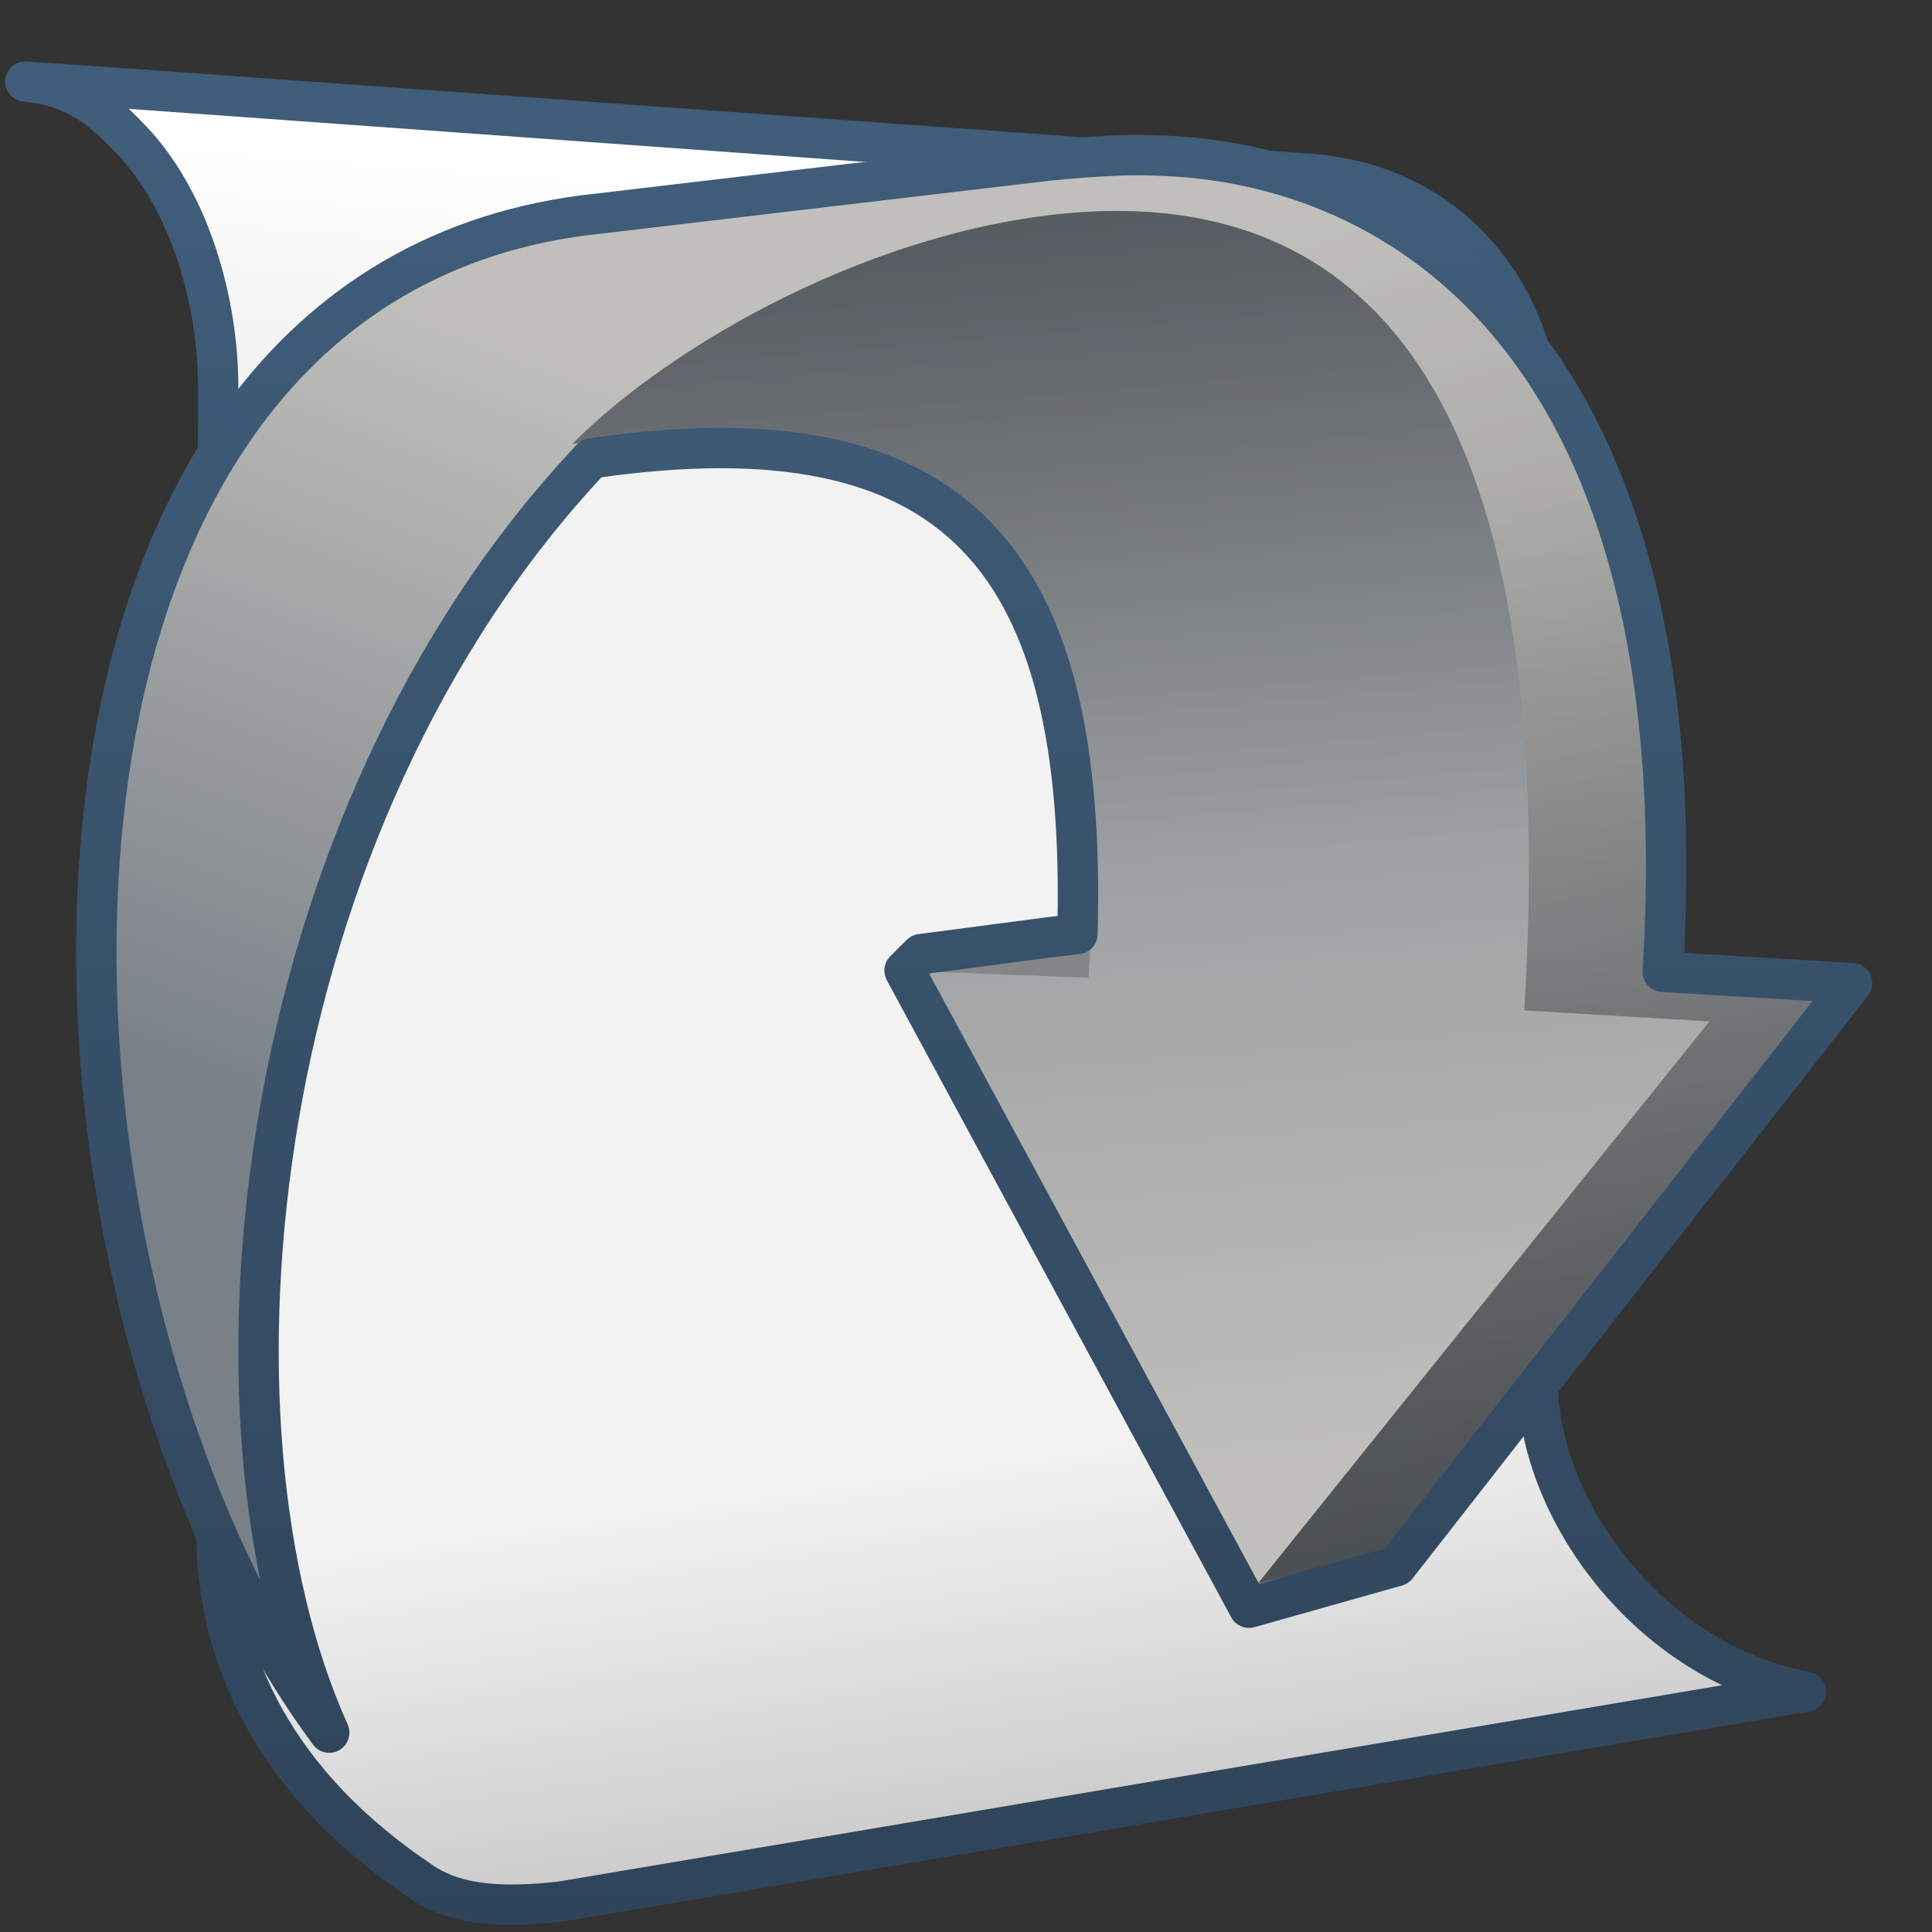 <?xml version="1.0" encoding="UTF-8" standalone="no"?>
<!-- Created with Inkscape (http://www.inkscape.org/) -->

<svg
   xmlns:dc="http://purl.org/dc/elements/1.1/"
   xmlns:cc="http://creativecommons.org/ns#"
   xmlns:rdf="http://www.w3.org/1999/02/22-rdf-syntax-ns#"
   xmlns:svg="http://www.w3.org/2000/svg"
   xmlns="http://www.w3.org/2000/svg"
   xmlns:xlink="http://www.w3.org/1999/xlink"
   xmlns:sodipodi="http://sodipodi.sourceforge.net/DTD/sodipodi-0.dtd"
   xmlns:inkscape="http://www.inkscape.org/namespaces/inkscape"
   width="128"
   height="128"
   id="svg2"
   sodipodi:version="0.32"
   inkscape:version="0.48.3.1 r9886"
   version="1.0"
   sodipodi:docname="document-revert.svg"
   inkscape:output_extension="org.inkscape.output.svg.inkscape">
  <rect width="100%" height="100%" fill="#333333" stroke="none"/>
  <defs
     id="defs4">
    <linearGradient
       inkscape:collect="always"
       xlink:href="#linearGradient5362"
       id="linearGradient12065"
       gradientUnits="userSpaceOnUse"
       gradientTransform="matrix(2.667,0,0,2.667,-1293.838,-1683.122)"
       x1="504.92"
       y1="635.446"
       x2="504.482"
       y2="641.102" />
    <linearGradient
       inkscape:collect="always"
       xlink:href="#linearGradient5344"
       id="linearGradient12067"
       gradientUnits="userSpaceOnUse"
       gradientTransform="matrix(2.667,0,0,2.667,-1293.838,-1683.122)"
       x1="519.313"
       y1="723.67"
       x2="511.427"
       y2="667.208" />
    <linearGradient
       inkscape:collect="always"
       xlink:href="#linearGradient9863"
       id="linearGradient12069"
       gradientUnits="userSpaceOnUse"
       gradientTransform="matrix(2.667,0,0,2.667,-2413.838,-1096.622)"
       x1="927.935"
       y1="459.109"
       x2="927.935"
       y2="410.981" />
    <linearGradient
       y2="637.525"
       x2="518.869"
       y1="661.194"
       x1="513.964"
       gradientTransform="translate(-296.487,-601.992)"
       gradientUnits="userSpaceOnUse"
       id="linearGradient10430"
       xlink:href="#linearGradient5344"
       inkscape:collect="always" />
    <linearGradient
       y2="643.219"
       x2="516.5"
       y1="647.791"
       x1="519.958"
       gradientTransform="translate(-296.487,-601.992)"
       gradientUnits="userSpaceOnUse"
       id="linearGradient10427"
       xlink:href="#linearGradient5316"
       inkscape:collect="always" />
    <linearGradient
       y2="650.176"
       x2="519.575"
       y1="632.925"
       x1="512.302"
       gradientTransform="translate(-296.487,-601.992)"
       gradientUnits="userSpaceOnUse"
       id="linearGradient10424"
       xlink:href="#linearGradient5344"
       inkscape:collect="always" />
    <linearGradient
       y2="643.657"
       x2="524.125"
       y1="667.563"
       x1="526.062"
       gradientTransform="translate(-296.487,-601.992)"
       gradientUnits="userSpaceOnUse"
       id="linearGradient10419"
       xlink:href="#linearGradient5344"
       inkscape:collect="always" />
    <linearGradient
       inkscape:collect="always"
       xlink:href="#linearGradient5439"
       id="linearGradient15562"
       gradientUnits="userSpaceOnUse"
       gradientTransform="matrix(2.667,0,0,2.667,-1134.96,-1416.456)"
       x1="457.896"
       y1="539.887"
       x2="457.896"
       y2="569.065" />
    <linearGradient
       inkscape:collect="always"
       xlink:href="#linearGradient5439"
       id="linearGradient15559"
       gradientUnits="userSpaceOnUse"
       x1="459.766"
       y1="546.19"
       x2="459.766"
       y2="583.901"
       gradientTransform="matrix(2.667,0,0,2.667,-1134.371,-1416.456)" />
    <linearGradient
       id="linearGradient4508">
      <stop
         offset="0"
         style="stop-color:#75aadb;stop-opacity:1"
         id="stop4510" />
      <stop
         offset="1"
         style="stop-color:#5a83a9;stop-opacity:1"
         id="stop4512" />
    </linearGradient>
    <linearGradient
       inkscape:collect="always"
       xlink:href="#linearGradient4508"
       id="linearGradient15556"
       gradientUnits="userSpaceOnUse"
       gradientTransform="matrix(2.667,0,0,2.667,-1134.371,-1414.393)"
       x1="456.313"
       y1="551.465"
       x2="456.313"
       y2="554.899" />
    <linearGradient
       id="linearGradient12578">
      <stop
         id="stop12580"
         offset="0"
         style="stop-color:#e9b551;stop-opacity:1;" />
      <stop
         id="stop12582"
         offset="1"
         style="stop-color:#b48739;stop-opacity:1;" />
    </linearGradient>
    <linearGradient
       id="linearGradient5165-9">
      <stop
         offset="0"
         style="stop-color:#ffffff;stop-opacity:1"
         id="stop5167-6" />
      <stop
         offset="1"
         style="stop-color:#ffffff;stop-opacity:0"
         id="stop5169-7" />
    </linearGradient>
    <linearGradient
       id="linearGradient9121">
      <stop
         style="stop-color:#2f445a;stop-opacity:1"
         offset="0"
         id="stop9123" />
      <stop
         style="stop-color:#415f7c;stop-opacity:1"
         offset="1"
         id="stop9125" />
    </linearGradient>
    <linearGradient
       id="linearGradient12594">
      <stop
         id="stop12596"
         offset="0"
         style="stop-color:#e9b551;stop-opacity:1;" />
      <stop
         id="stop12598"
         offset="1"
         style="stop-color:#e9b551;stop-opacity:0;" />
    </linearGradient>
    <linearGradient
       id="linearGradient5316">
      <stop
         style="stop-color:#c0bfbb;stop-opacity:1;"
         offset="0"
         id="stop5320" />
      <stop
         style="stop-color:#798088;stop-opacity:1;"
         offset="1"
         id="stop5322" />
    </linearGradient>
    <linearGradient
       id="linearGradient9863">
      <stop
         style="stop-color:#2f445a;stop-opacity:1;"
         offset="0"
         id="stop9865" />
      <stop
         style="stop-color:#415f7c;stop-opacity:1"
         offset="1"
         id="stop9867" />
    </linearGradient>
    <linearGradient
       id="linearGradient12336">
      <stop
         id="stop12338"
         offset="0"
         style="stop-color:#ff6e00;stop-opacity:1;" />
      <stop
         id="stop12340"
         offset="1"
         style="stop-color:#eb2600;stop-opacity:1;" />
    </linearGradient>
    <linearGradient
       id="linearGradient5362">
      <stop
         style="stop-color:#ffffff;stop-opacity:1;"
         offset="0"
         id="stop5364" />
      <stop
         style="stop-color:#ffffff;stop-opacity:0;"
         offset="1"
         id="stop5366" />
    </linearGradient>
    <linearGradient
       id="linearGradient5439">
      <stop
         style="stop-color:#ffffff;stop-opacity:1;"
         offset="0"
         id="stop5441" />
      <stop
         style="stop-color:#000000;stop-opacity:1;"
         offset="1"
         id="stop5443" />
    </linearGradient>
    <linearGradient
       inkscape:collect="always"
       xlink:href="#linearGradient5439"
       id="linearGradient13309"
       gradientUnits="userSpaceOnUse"
       x1="499.907"
       y1="953.395"
       x2="652.752"
       y2="1116.941"
       gradientTransform="matrix(2.677,0,0,2.677,-1298.677,-2514.903)" />
    <linearGradient
       inkscape:collect="always"
       id="linearGradient5398">
      <stop
         style="stop-color:#87c6ff;stop-opacity:1;"
         offset="0"
         id="stop5400" />
      <stop
         style="stop-color:#87c6ff;stop-opacity:0"
         offset="1"
         id="stop5402" />
    </linearGradient>
    <linearGradient
       inkscape:collect="always"
       xlink:href="#linearGradient5398"
       id="linearGradient13322"
       gradientUnits="userSpaceOnUse"
       x1="500.878"
       y1="948.12"
       x2="500.878"
       y2="953.175"
       gradientTransform="matrix(2.677,0,0,2.677,-1298.677,-2514.903)" />
    <linearGradient
       id="linearGradient5344">
      <stop
         style="stop-color:#000000;stop-opacity:1;"
         offset="0"
         id="stop5346" />
      <stop
         style="stop-color:#000000;stop-opacity:0;"
         offset="1"
         id="stop5348" />
    </linearGradient>
    <linearGradient
       inkscape:collect="always"
       xlink:href="#linearGradient5344"
       id="linearGradient13314"
       gradientUnits="userSpaceOnUse"
       x1="544.89"
       y1="919.058"
       x2="506.015"
       y2="969.808"
       gradientTransform="translate(-485.21,-859.439)" />
    <linearGradient
       id="linearGradient8702">
      <stop
         id="stop8704"
         offset="0"
         style="stop-color:#c0bfbb;stop-opacity:1;" />
      <stop
         id="stop8706"
         offset="1"
         style="stop-color:#798088;stop-opacity:1;" />
    </linearGradient>
    <linearGradient
       inkscape:collect="always"
       xlink:href="#linearGradient8702"
       id="linearGradient13316"
       gradientUnits="userSpaceOnUse"
       gradientTransform="matrix(2.677,0,0,2.677,-1779.542,-994.637)"
       x1="700.131"
       y1="378.87"
       x2="707.805"
       y2="395.749" />
    <inkscape:perspective
       sodipodi:type="inkscape:persp3d"
       inkscape:vp_x="0 : 526.18109 : 1"
       inkscape:vp_y="0 : 1000 : 0"
       inkscape:vp_z="744.09448 : 526.18109 : 1"
       inkscape:persp3d-origin="372.04724 : 350.78739 : 1"
       id="perspective10" />
    <linearGradient
       gradientUnits="userSpaceOnUse"
       y2="172.014"
       x2="331.9"
       y1="218.64"
       x1="331.9"
       id="linearGradient10482"
       xlink:href="#linearGradient9863-5"
       inkscape:collect="always"
       gradientTransform="matrix(2.677,0,0,2.677,-816.902,-459.333)" />
    <linearGradient
       id="linearGradient9863-5">
      <stop
         style="stop-color:#2f445a;stop-opacity:1;"
         offset="0"
         id="stop9865-8" />
      <stop
         style="stop-color:#415f7c;stop-opacity:1"
         offset="1"
         id="stop9867-6" />
    </linearGradient>
    <linearGradient
       gradientTransform="matrix(2.677,0,0,2.677,-1298.677,-2514.903)"
       y2="976.164"
       x2="486.341"
       y1="947.914"
       x1="493.341"
       gradientUnits="userSpaceOnUse"
       id="linearGradient7344"
       xlink:href="#linearGradient5316-4"
       inkscape:collect="always" />
    <linearGradient
       id="linearGradient5316-4">
      <stop
         style="stop-color:#c0bfbb;stop-opacity:1;"
         offset="0"
         id="stop5320-4" />
      <stop
         style="stop-color:#798088;stop-opacity:1;"
         offset="1"
         id="stop5322-8" />
    </linearGradient>
    <linearGradient
       gradientTransform="matrix(2.677,0,0,2.677,-1941.042,-1337.233)"
       y2="516.615"
       x2="751.395"
       y1="604.013"
       x1="745.602"
       gradientUnits="userSpaceOnUse"
       id="linearGradient6480"
       xlink:href="#linearGradient5344-9"
       inkscape:collect="always" />
    <linearGradient
       id="linearGradient5344-9">
      <stop
         style="stop-color:#000000;stop-opacity:1;"
         offset="0"
         id="stop5346-6" />
      <stop
         style="stop-color:#000000;stop-opacity:0;"
         offset="1"
         id="stop5348-2" />
    </linearGradient>
    <linearGradient
       gradientTransform="matrix(2.677,0,0,2.677,-1941.042,-1337.233)"
       gradientUnits="userSpaceOnUse"
       y2="523.385"
       x2="745.438"
       y1="503.534"
       x1="726.562"
       id="linearGradient6474"
       xlink:href="#linearGradient5316-4"
       inkscape:collect="always" />
    <linearGradient
       id="linearGradient3117">
      <stop
         style="stop-color:#c0bfbb;stop-opacity:1;"
         offset="0"
         id="stop3119" />
      <stop
         style="stop-color:#798088;stop-opacity:1;"
         offset="1"
         id="stop3121" />
    </linearGradient>
    <linearGradient
       id="linearGradient3124">
      <stop
         style="stop-color:#000000;stop-opacity:1;"
         offset="0"
         id="stop3126" />
      <stop
         style="stop-color:#000000;stop-opacity:0;"
         offset="1"
         id="stop3128" />
    </linearGradient>
    <linearGradient
       gradientTransform="matrix(2.677,0,0,2.677,-1298.677,-2514.903)"
       y2="942.148"
       x2="519.598"
       y1="963.378"
       x1="529.673"
       gradientUnits="userSpaceOnUse"
       id="linearGradient7340"
       xlink:href="#linearGradient5316-4"
       inkscape:collect="always" />
    <linearGradient
       id="linearGradient3131">
      <stop
         style="stop-color:#c0bfbb;stop-opacity:1;"
         offset="0"
         id="stop3133" />
      <stop
         style="stop-color:#798088;stop-opacity:1;"
         offset="1"
         id="stop3135" />
    </linearGradient>
    <linearGradient
       gradientUnits="userSpaceOnUse"
       y2="171.963"
       x2="392.688"
       y1="218.964"
       x1="392.688"
       id="linearGradient10484"
       xlink:href="#linearGradient9863-1"
       inkscape:collect="always"
       gradientTransform="matrix(2.675,0,0,2.675,-909.899,-529.505)" />
    <linearGradient
       id="linearGradient9863-1">
      <stop
         style="stop-color:#2f445a;stop-opacity:1;"
         offset="0"
         id="stop9865-5" />
      <stop
         style="stop-color:#415f7c;stop-opacity:1"
         offset="1"
         id="stop9867-3" />
    </linearGradient>
    <linearGradient
       gradientTransform="matrix(2.675,0,0,2.675,-2033.355,-1406.871)"
       y2="521.903"
       x2="805.903"
       y1="466.416"
       x1="800.862"
       gradientUnits="userSpaceOnUse"
       id="linearGradient6501"
       xlink:href="#linearGradient5344-91"
       inkscape:collect="always" />
    <linearGradient
       id="linearGradient5344-91">
      <stop
         style="stop-color:#000000;stop-opacity:1;"
         offset="0"
         id="stop5346-4" />
      <stop
         style="stop-color:#000000;stop-opacity:0;"
         offset="1"
         id="stop5348-4" />
    </linearGradient>
    <linearGradient
       gradientTransform="matrix(2.675,0,0,2.675,-2033.355,-1406.871)"
       gradientUnits="userSpaceOnUse"
       y2="504.811"
       x2="809.903"
       y1="536.528"
       x1="812.487"
       id="linearGradient6493"
       xlink:href="#linearGradient5316-5"
       inkscape:collect="always" />
    <linearGradient
       id="linearGradient5316-5">
      <stop
         style="stop-color:#c0bfbb;stop-opacity:1;"
         offset="0"
         id="stop5320-5" />
      <stop
         style="stop-color:#798088;stop-opacity:1;"
         offset="1"
         id="stop5322-7" />
    </linearGradient>
    <linearGradient
       y2="943.429"
       x2="523.348"
       y1="1024.629"
       x1="548.298"
       gradientTransform="matrix(2.675,0,0,2.675,-1230.887,-2583.824)"
       gradientUnits="userSpaceOnUse"
       id="linearGradient6497"
       xlink:href="#linearGradient5344-91"
       inkscape:collect="always" />
    <linearGradient
       id="linearGradient3168">
      <stop
         style="stop-color:#000000;stop-opacity:1;"
         offset="0"
         id="stop3170" />
      <stop
         style="stop-color:#000000;stop-opacity:0;"
         offset="1"
         id="stop3172" />
    </linearGradient>
    <linearGradient
       gradientTransform="matrix(2.675,0,0,2.675,-1230.887,-2583.824)"
       y2="966.319"
       x2="490.313"
       y1="947.207"
       x1="497.584"
       gradientUnits="userSpaceOnUse"
       id="linearGradient7346"
       xlink:href="#linearGradient5316-5"
       inkscape:collect="always" />
    <linearGradient
       id="linearGradient3175">
      <stop
         style="stop-color:#c0bfbb;stop-opacity:1;"
         offset="0"
         id="stop3177" />
      <stop
         style="stop-color:#798088;stop-opacity:1;"
         offset="1"
         id="stop3179" />
    </linearGradient>
    <linearGradient
       gradientTransform="matrix(2.675,0,0,2.675,-1301.842,-2513.294)"
       y2="977.273"
       x2="529.223"
       y1="951.253"
       x1="527.298"
       gradientUnits="userSpaceOnUse"
       id="linearGradient7336"
       xlink:href="#linearGradient5316-5"
       inkscape:collect="always" />
    <linearGradient
       id="linearGradient3182">
      <stop
         style="stop-color:#c0bfbb;stop-opacity:1;"
         offset="0"
         id="stop3184" />
      <stop
         style="stop-color:#798088;stop-opacity:1;"
         offset="1"
         id="stop3186" />
    </linearGradient>
    <linearGradient
       y2="977.273"
       x2="529.223"
       y1="951.253"
       x1="527.298"
       gradientTransform="matrix(2.675,0,0,2.675,-1230.887,-2583.824)"
       gradientUnits="userSpaceOnUse"
       id="linearGradient3194"
       xlink:href="#linearGradient5316-5"
       inkscape:collect="always" />
    <linearGradient
       gradientUnits="userSpaceOnUse"
       y2="171.963"
       x2="392.688"
       y1="218.964"
       x1="392.688"
       id="linearGradient10484-0"
       xlink:href="#linearGradient9863-8"
       inkscape:collect="always"
       gradientTransform="matrix(2.675,0,0,2.675,-980.855,-458.975)" />
    <linearGradient
       id="linearGradient9863-8">
      <stop
         style="stop-color:#2f445a;stop-opacity:1;"
         offset="0"
         id="stop9865-4" />
      <stop
         style="stop-color:#415f7c;stop-opacity:1"
         offset="1"
         id="stop9867-33" />
    </linearGradient>
    <linearGradient
       gradientTransform="matrix(2.675,0,0,2.675,-2104.311,-1336.34)"
       y2="521.903"
       x2="805.903"
       y1="466.416"
       x1="800.862"
       gradientUnits="userSpaceOnUse"
       id="linearGradient6501-9"
       xlink:href="#linearGradient5344-0"
       inkscape:collect="always" />
    <linearGradient
       id="linearGradient5344-0">
      <stop
         style="stop-color:#000000;stop-opacity:1;"
         offset="0"
         id="stop5346-46" />
      <stop
         style="stop-color:#000000;stop-opacity:0;"
         offset="1"
         id="stop5348-5" />
    </linearGradient>
    <linearGradient
       gradientTransform="matrix(2.675,0,0,2.675,-2104.311,-1336.34)"
       gradientUnits="userSpaceOnUse"
       y2="504.811"
       x2="809.903"
       y1="536.528"
       x1="812.487"
       id="linearGradient6493-5"
       xlink:href="#linearGradient5316-1"
       inkscape:collect="always" />
    <linearGradient
       id="linearGradient5316-1">
      <stop
         style="stop-color:#c0bfbb;stop-opacity:1;"
         offset="0"
         id="stop5320-0" />
      <stop
         style="stop-color:#798088;stop-opacity:1;"
         offset="1"
         id="stop5322-5" />
    </linearGradient>
    <linearGradient
       y2="943.429"
       x2="523.348"
       y1="1024.629"
       x1="548.298"
       gradientTransform="matrix(2.675,0,0,2.675,-1301.842,-2513.294)"
       gradientUnits="userSpaceOnUse"
       id="linearGradient6497-7"
       xlink:href="#linearGradient5344-0"
       inkscape:collect="always" />
    <linearGradient
       id="linearGradient3168-7">
      <stop
         style="stop-color:#000000;stop-opacity:1;"
         offset="0"
         id="stop3170-9" />
      <stop
         style="stop-color:#000000;stop-opacity:0;"
         offset="1"
         id="stop3172-7" />
    </linearGradient>
    <linearGradient
       gradientTransform="matrix(2.675,0,0,2.675,-1301.842,-2513.294)"
       y2="966.319"
       x2="490.313"
       y1="947.207"
       x1="497.584"
       gradientUnits="userSpaceOnUse"
       id="linearGradient7346-6"
       xlink:href="#linearGradient5316-1"
       inkscape:collect="always" />
    <linearGradient
       id="linearGradient3175-7">
      <stop
         style="stop-color:#c0bfbb;stop-opacity:1;"
         offset="0"
         id="stop3177-9" />
      <stop
         style="stop-color:#798088;stop-opacity:1;"
         offset="1"
         id="stop3179-9" />
    </linearGradient>
    <linearGradient
       gradientTransform="matrix(2.675,0,0,2.675,-1301.842,-2513.294)"
       y2="977.273"
       x2="529.223"
       y1="951.253"
       x1="527.298"
       gradientUnits="userSpaceOnUse"
       id="linearGradient7336-3"
       xlink:href="#linearGradient5316-1"
       inkscape:collect="always" />
    <linearGradient
       id="linearGradient3182-2">
      <stop
         style="stop-color:#c0bfbb;stop-opacity:1;"
         offset="0"
         id="stop3184-8" />
      <stop
         style="stop-color:#798088;stop-opacity:1;"
         offset="1"
         id="stop3186-6" />
    </linearGradient>
    <linearGradient
       y2="977.273"
       x2="529.223"
       y1="951.253"
       x1="527.298"
       gradientTransform="matrix(2.675,0,0,2.675,-1301.842,-2513.294)"
       gradientUnits="userSpaceOnUse"
       id="linearGradient3194-8"
       xlink:href="#linearGradient5316-1"
       inkscape:collect="always" />
  </defs>
  <sodipodi:namedview
     id="base"
     pagecolor="#ffffff"
     bordercolor="#666666"
     borderopacity="1.0"
     inkscape:pageopacity="0.0"
     inkscape:pageshadow="2"
     inkscape:zoom="2.0000001"
     inkscape:cx="66.108081"
     inkscape:cy="44.566744"
     inkscape:document-units="px"
     inkscape:current-layer="layer1"
     showgrid="false"
     inkscape:showpageshadow="false"
     inkscape:window-width="1014"
     inkscape:window-height="715"
     inkscape:window-x="0"
     inkscape:window-y="24"
     showguides="true"
     inkscape:guide-bbox="true"
     inkscape:window-maximized="0" />
  <g
     inkscape:label="Capa 1"
     inkscape:groupmode="layer"
     id="layer1">
    <path
       inkscape:export-ydpi="57.964222"
       inkscape:export-xdpi="57.964222"
       inkscape:export-filename="/home/dafeba/DCV/tallerD/bocetos/08-09-22-hastaahora.png"
       style="fill:#f2f2f2;fill-rule:evenodd;stroke:none;stroke-width:0.5;stroke-linecap:round;stroke-linejoin:round;stroke-miterlimit:4;stroke-dasharray:none;stroke-opacity:1;display:inline"
       d="M 0.791,5.483 C 10.397,6.406 14.464,17.544 14.457,25.849 L 14.333,101.851 C 14.415,111.178 19.282,120.45 31.878,127.214 L 119.634,112.237 C 109.24,110.321 101.809,100.022 101.893,91.65 L 102.103,28.819 C 102.194,20.721 96.881,12.573 87.015,11.699 L 0.791,5.483 z"
       id="path12055"
       sodipodi:nodetypes="ccccccccc" />
    <path
       inkscape:export-ydpi="57.964222"
       inkscape:export-xdpi="57.964222"
       inkscape:export-filename="/home/dafeba/DCV/tallerD/bocetos/08-09-22-hastaahora.png"
       sodipodi:nodetypes="ccccc"
       id="path12057"
       d="M 0.791,5.483 C 10.397,6.406 14.464,17.544 14.457,25.849 L 102.103,28.819 C 102.194,20.721 96.881,12.573 87.015,11.699 L 0.791,5.483 z"
       style="fill:url(#linearGradient12065);fill-rule:evenodd;stroke:none;stroke-width:0.5;stroke-linecap:round;stroke-linejoin:round;stroke-miterlimit:4;stroke-dasharray:none;stroke-opacity:1;display:inline" />
    <path
       inkscape:export-ydpi="57.964222"
       inkscape:export-xdpi="57.964222"
       inkscape:export-filename="/home/dafeba/DCV/tallerD/bocetos/08-09-22-hastaahora.png"
       sodipodi:nodetypes="ccccc"
       id="path12059"
       d="M 14.333,101.851 C 14.415,111.178 19.282,120.45 31.878,127.214 L 119.634,112.237 C 109.24,110.321 101.809,100.022 101.893,91.65 L 14.333,101.851 z"
       style="fill:url(#linearGradient12067);fill-rule:evenodd;stroke:none;stroke-width:0.5;stroke-linecap:round;stroke-linejoin:round;stroke-miterlimit:4;stroke-dasharray:none;stroke-opacity:1;display:inline" />
    <path
       sodipodi:nodetypes="cscccccccccc"
       id="path12061"
       d="M 1.675,5.405 C 4.9,5.715 6.617,7.088 8.649,9.207 C 12.669,13.399 14.462,20.166 14.457,25.682 L 14.333,101.684 C 14.406,109.993 18.277,118.26 28.027,124.747 C 30.468,126.357 33.713,126.357 37.144,125.986 L 119.634,112.071 C 109.24,110.154 101.809,99.856 101.893,91.484 L 102.103,28.652 C 102.194,20.554 96.881,12.406 87.015,11.532 L 9.831,5.968 L 1.675,5.405 z"
       style="fill:none;fill-rule:evenodd;stroke:url(#linearGradient12069);stroke-width:2.667;stroke-linecap:round;stroke-linejoin:round;stroke-miterlimit:4;stroke-dasharray:none;stroke-opacity:1;display:inline"
       inkscape:export-filename="/home/dafeba/DCV/tallerD/bocetos/08-09-22-hastaahora.png"
       inkscape:export-xdpi="57.964222"
       inkscape:export-ydpi="57.964222" />
    <path
       inkscape:connector-curvature="0"
       inkscape:export-ydpi="57.964222"
       inkscape:export-xdpi="57.964222"
       inkscape:export-filename="/home/dafeba/DCV/tallerD/bocetos/08-09-22-hastaahora.png"
       style="fill:url(#linearGradient3194-8);fill-rule:evenodd;stroke:none;display:inline"
       d="m 91.755,102.877 -8.674,2.085 -22.581,-40.631 8.779,-2.226 3.465,-0.199 C 75.646,34.179 58.18,20.177 38.395,28.782 33.249,26.724 46.404,13.499 39.877,14.511 L 73.403,10.363 C 90.108,9.171 112.85,20.215 110.142,64.407 l 12.598,0.728 -30.985,37.741 z"
       id="path7317"
       sodipodi:nodetypes="ccccccccccc" />
    <path
       inkscape:connector-curvature="0"
       inkscape:export-ydpi="57.964222"
       inkscape:export-xdpi="57.964222"
       inkscape:export-filename="/home/dafeba/DCV/tallerD/bocetos/08-09-22-hastaahora.png"
       style="fill:url(#linearGradient7346-6);fill-rule:evenodd;stroke:none;display:inline"
       d="M 21.8,114.784 C 8.607,85.55 20.983,15.843 77.945,10.431 75.577,10.089 72.833,10.316 69.424,10.658 l -29.7,3.501 C -1.944,18.464 -0.465,84.594 21.8,114.784 z"
       id="path7331"
       sodipodi:nodetypes="ccccc" />
    <path
       inkscape:connector-curvature="0"
       inkscape:export-ydpi="57.964222"
       inkscape:export-xdpi="57.964222"
       inkscape:export-filename="/home/dafeba/DCV/tallerD/bocetos/08-09-22-hastaahora.png"
       sodipodi:nodetypes="ccccccccccc"
       id="path6495"
       d="m 91.755,102.877 -8.763,2.47 -22.493,-41.015 8.779,-2.226 3.465,-0.199 C 75.646,34.179 58.18,20.177 38.395,28.782 33.249,26.724 46.404,13.499 39.877,14.511 L 73.403,10.363 C 90.108,9.171 112.85,20.215 110.142,64.407 l 12.598,0.728 -30.985,37.741 z"
       style="fill:url(#linearGradient6497-7);fill-rule:evenodd;stroke:none;display:inline" />
    <path
       inkscape:connector-curvature="0"
       inkscape:export-ydpi="57.964222"
       inkscape:export-xdpi="57.964222"
       inkscape:export-filename="/home/dafeba/DCV/tallerD/bocetos/08-09-22-hastaahora.png"
       sodipodi:nodetypes="cccccccc"
       id="path6489"
       d="M 82.935,105.414 59.957,64.308 72.116,64.778 C 74.208,35.752 63.804,25.404 37.912,29.419 44.518,22.744 58.132,15.044 71.437,14.07 88.142,12.877 103.696,22.752 100.987,66.944 l 12.264,0.728 -30.316,37.741 z"
       style="fill:url(#linearGradient6493-5);fill-rule:evenodd;stroke:none;display:inline" />
    <path
       inkscape:connector-curvature="0"
       inkscape:export-ydpi="57.964222"
       inkscape:export-xdpi="57.964222"
       inkscape:export-filename="/home/dafeba/DCV/tallerD/bocetos/08-09-22-hastaahora.png"
       style="fill:url(#linearGradient6501-9);fill-rule:evenodd;stroke:none;display:inline"
       d="M 82.935,105.414 59.957,64.308 72.116,64.778 C 74.208,35.752 63.804,25.404 37.912,29.419 44.518,22.744 58.132,15.044 71.437,14.07 88.142,12.877 103.696,22.752 100.987,66.944 l 12.264,0.728 -30.316,37.741 z"
       id="path6499"
       sodipodi:nodetypes="cccccccc" />
    <path
       inkscape:connector-curvature="0"
       inkscape:export-ydpi="57.964222"
       inkscape:export-xdpi="57.964222"
       inkscape:export-filename="/home/dafeba/DCV/tallerD/bocetos/08-09-22-hastaahora.png"
       sodipodi:nodetypes="ccccccccccccccc"
       id="path7179"
       d="m 74.056,10.302 c -1.408,0.057 -2.893,0.163 -4.597,0.334 L 39.701,14.147 C -1.966,18.453 -0.453,84.6 21.812,114.79 12.514,94.185 16.436,54.497 39.199,30.363 63.636,26.805 72.046,37.224 71.381,61.877 l -2.09,0.251 -8.275,1.087 -1.087,1.087 22.82,42.213 9.78,-2.758 30.176,-38.619 -12.539,-0.752 C 112.707,22.955 92.817,10.694 76.564,10.302 c -0.792,-0.046 -1.621,-0.036 -2.508,0 z"
       style="fill:none;stroke:url(#linearGradient10484-0);stroke-width:2.675px;stroke-linecap:round;stroke-linejoin:round;stroke-opacity:1;display:inline" />
  </g>
</svg>

